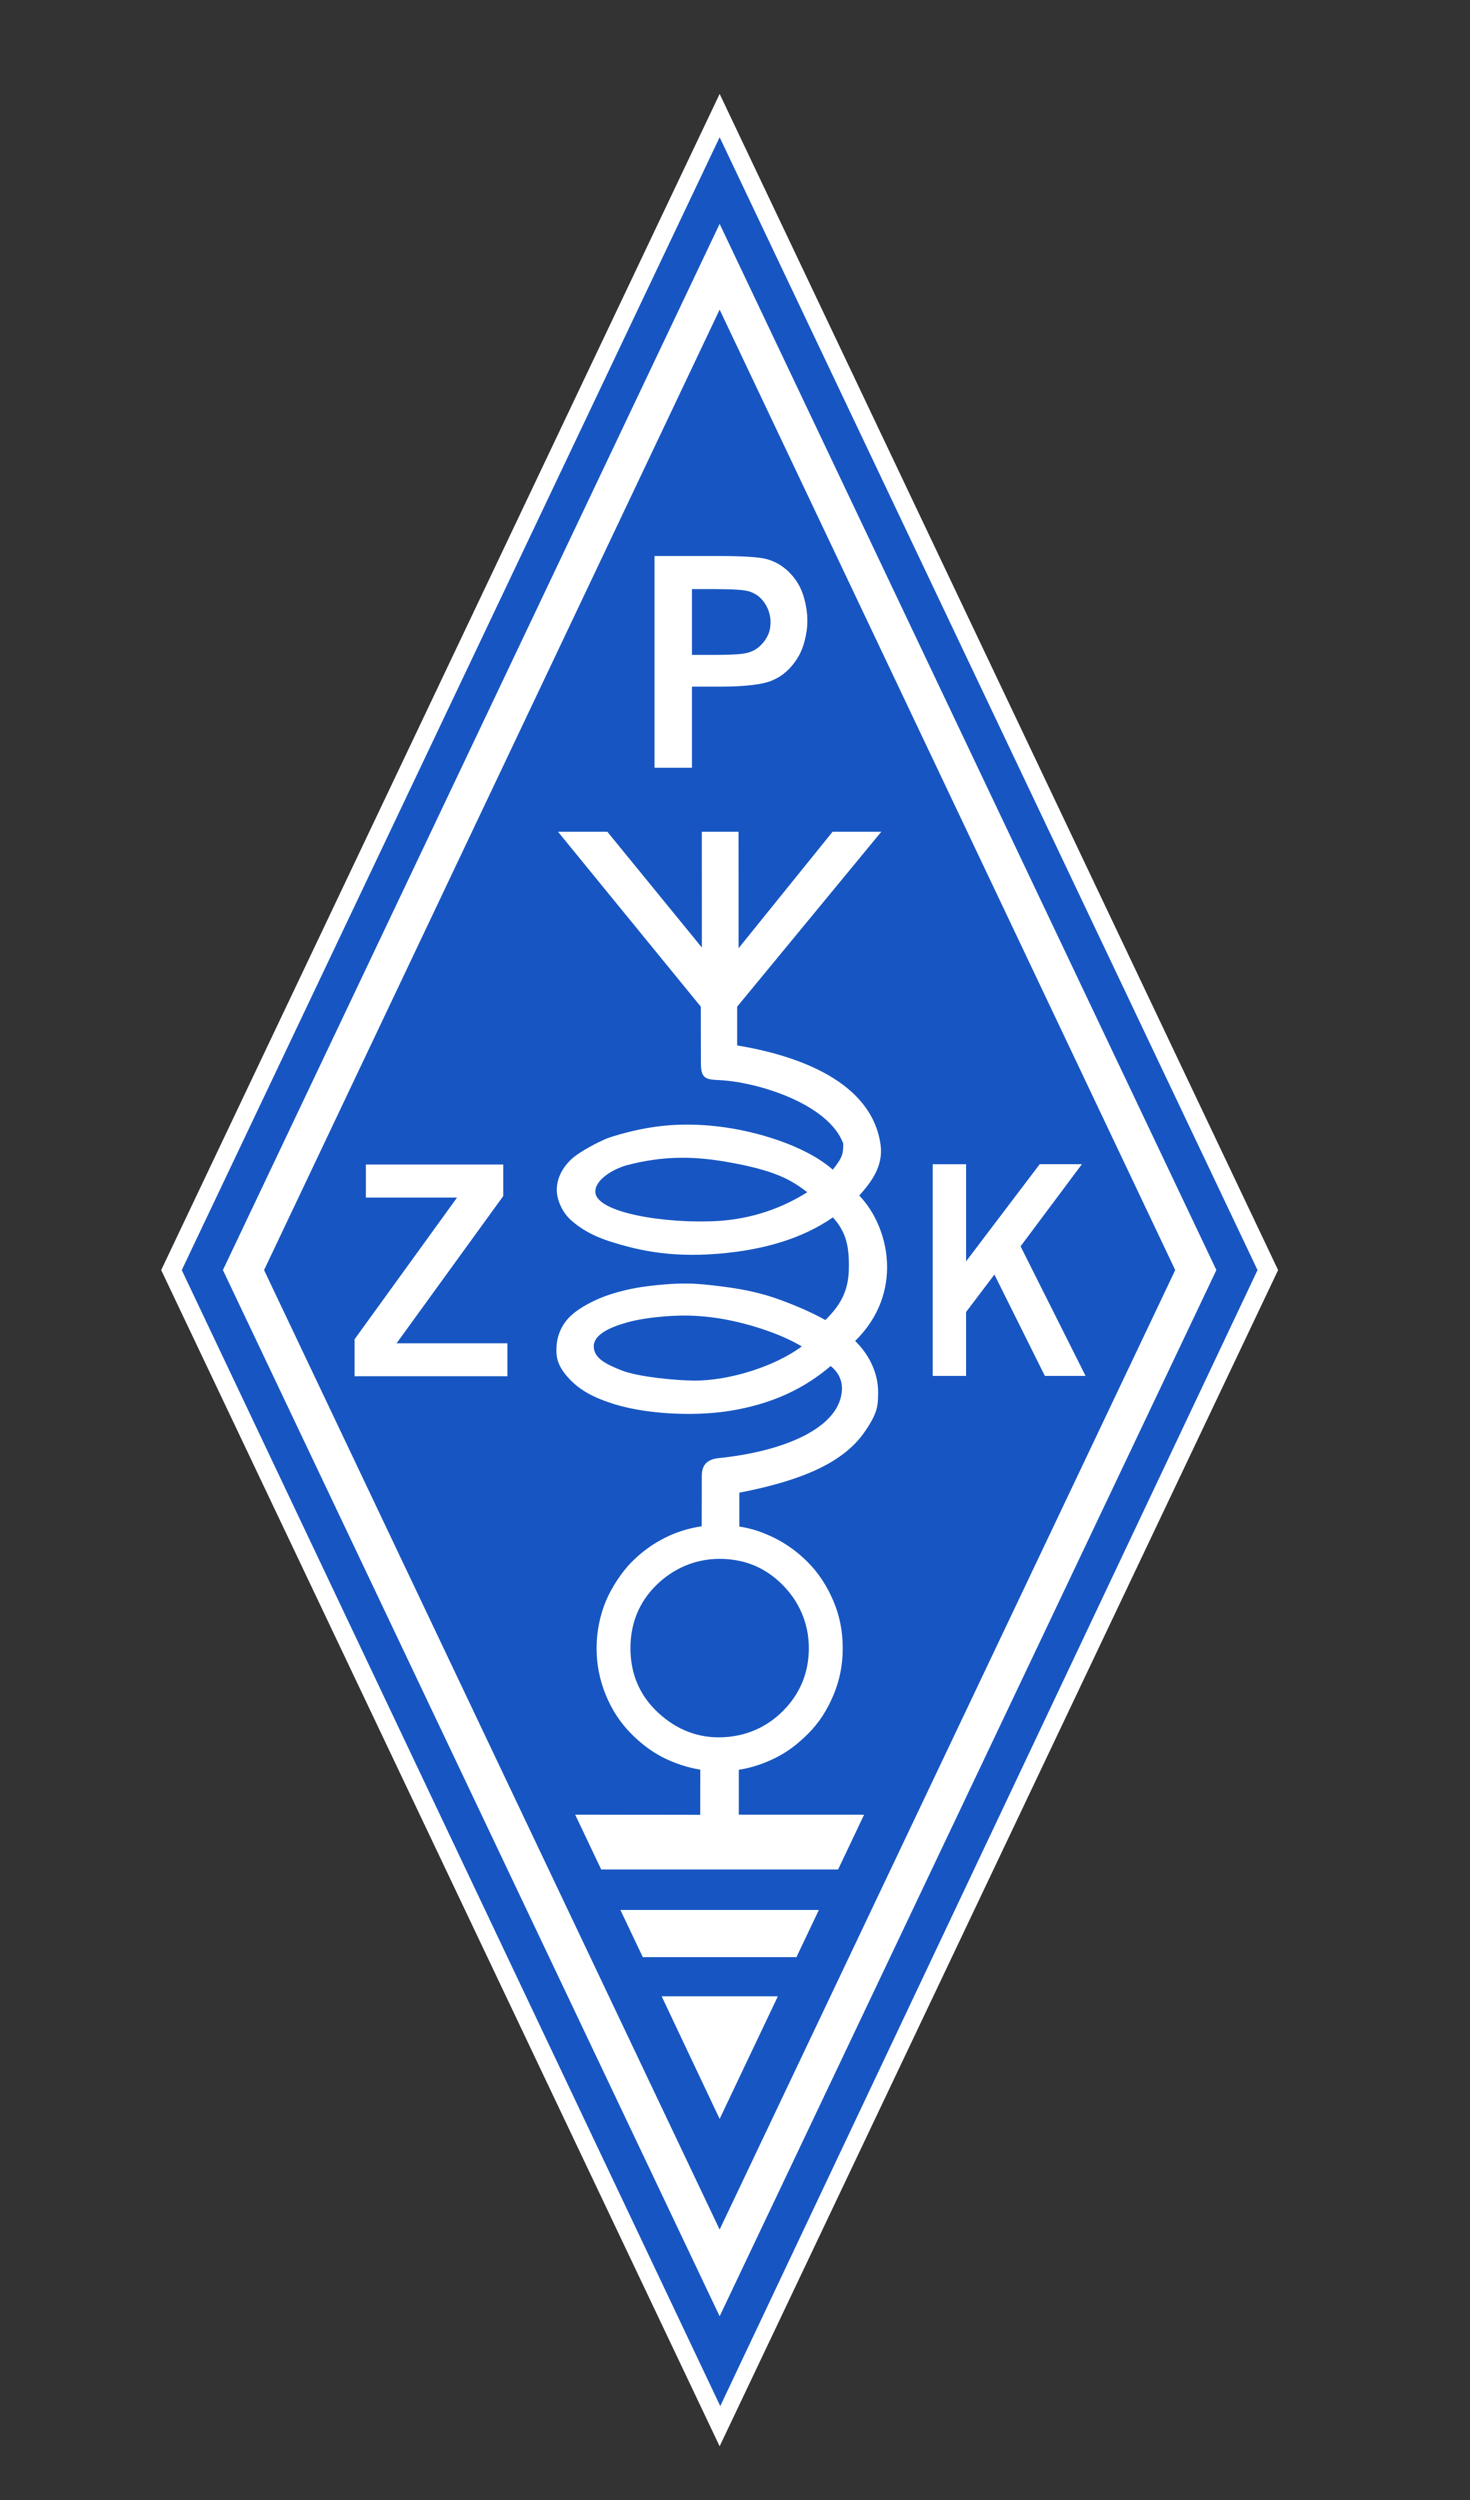 <?xml version="1.0" encoding="UTF-8" standalone="no"?>
<svg
   xmlns:dc="http://purl.org/dc/elements/1.1/"
   xmlns:cc="http://creativecommons.org/ns#"
   xmlns:rdf="http://www.w3.org/1999/02/22-rdf-syntax-ns#"
   xmlns:svg="http://www.w3.org/2000/svg"
   xmlns="http://www.w3.org/2000/svg"
   viewBox="0 0 188.976 321.26"
   height="321.26"
   width="188.976"
   xml:space="preserve"
   id="svg2"
   version="1.1"><rect x="0" y="0" width="188.976" height="321.26" fill="#333333" stroke="none"/><defs
     id="defs6" /><g
     transform="matrix(1.333,0,0,-1.333,0,321.26)"
     id="g10"><path
       id="path12"
       style="fill:#ffffff;fill-opacity:1;fill-rule:evenodd;stroke:none"
       d="M 69.403,231.953 15.545,118.568 69.402,5.181 123.261,118.567 Z" /><path
       id="path14"
       style="fill:#1756c2;fill-opacity:1;fill-rule:nonzero;stroke:none"
       d="M 17.529,118.567 69.462,9.053 121.277,118.567 69.402,227.775 Z" /><path
       id="path16"
       style="fill:#ffffff;fill-opacity:1;fill-rule:nonzero;stroke:none"
       d="M 117.308,118.568 69.403,17.713 21.498,118.568 69.403,219.422 Z" /><path
       id="path18"
       style="fill:#1756c2;fill-opacity:1;fill-rule:nonzero;stroke:none"
       d="M 113.34,118.567 69.402,26.069 25.466,118.567 69.402,211.157 Z" /><path
       id="path20"
       style="fill:#ffffff;fill-opacity:1;fill-rule:nonzero;stroke:none"
       d="M 78.971,56.883 H 59.832 l 2.16,-4.548 h 14.818 z" /><path
       id="path22"
       style="fill:#ffffff;fill-opacity:1;fill-rule:nonzero;stroke:none"
       d="M 75.016,48.556 H 63.812 l 5.591,-11.818 z" /><path
       id="path24"
       style="fill:#ffffff;fill-opacity:1;fill-rule:nonzero;stroke:none"
       d="m 77.323,111.207 c -1.595,0.962 -4.236,1.987 -7.224,2.574 -0.717,0.141 -2.109,0.361 -3.664,0.399 -1.555,0.037 -4.154,-0.151 -5.965,-0.66 -1.81,-0.509 -3.224,-1.232 -3.208,-2.317 0.016,-1.085 1.064,-1.675 2.698,-2.311 1.634,-0.636 5.202,-0.964 6.968,-0.978 3.378,-0.027 7.798,1.36 10.395,3.293 z m -8.025,12.099 c 3.284,0.207 6.16,1.258 8.558,2.767 -1.595,1.213 -3.113,2.122 -7.853,2.938 -3.326,0.573 -6.139,0.533 -9.415,-0.298 -1.323,-0.336 -3.16,-1.359 -3.176,-2.57 -0.028,-2.07 6.924,-3.15 11.886,-2.837 z m 6.133,-35.043 c -1.598,1.589 -3.584,2.465 -6.028,2.465 -2.443,0 -4.547,-0.986 -6.141,-2.567 -1.596,-1.583 -2.462,-3.613 -2.462,-6.037 0,-2.42 0.843,-4.416 2.44,-6.002 1.596,-1.583 3.673,-2.629 6.163,-2.6 2.49,0.028 4.585,0.989 6.155,2.592 1.57,1.603 2.445,3.59 2.448,6.011 0.001,2.424 -0.975,4.55 -2.576,6.139 z M 71.251,70.398 71.249,66.07 83.334,66.066 80.825,60.782 H 57.981 l -2.511,5.287 12.06,-0.016 0.007,4.354 c -1.226,0.197 -2.476,0.613 -3.55,1.153 -1.158,0.582 -2.155,1.358 -3.054,2.249 -1.09,1.082 -1.933,2.377 -2.517,3.816 -0.574,1.418 -0.882,2.869 -0.882,4.499 0,1.63 0.357,3.242 0.893,4.526 0.535,1.283 1.524,2.816 2.538,3.821 1.013,1.005 2.046,1.729 3.175,2.294 1.128,0.565 2.287,0.919 3.533,1.103 l 0.009,4.864 c -8e-4,1.107 0.582,1.601 1.623,1.707 6.059,0.619 11.472,2.763 11.876,6.358 0.136,1.207 -0.448,2.018 -1.071,2.522 -2.498,-2.126 -5.584,-3.686 -9.911,-4.351 -3.367,-0.517 -8.297,-0.306 -11.562,0.875 -0.729,0.264 -2.374,0.813 -3.676,2.178 -1.302,1.365 -1.332,2.268 -1.291,3.163 0.041,0.896 0.4,2.029 1.32,2.921 0.92,0.892 2.54,1.691 3.811,2.101 1.187,0.382 2.328,0.637 3.535,0.791 1.207,0.154 2.482,0.285 3.942,0.273 1.067,-0.01 1.95,-0.115 3.198,-0.265 2.522,-0.305 4.236,-0.751 5.692,-1.282 1.735,-0.633 3.08,-1.229 4.436,-1.973 1.288,1.298 2.196,2.594 2.256,4.816 0.06,2.222 -0.227,3.649 -1.536,5.08 -2.976,-2.059 -6.701,-3.14 -11.025,-3.501 -5,-0.417 -8.172,0.481 -10.187,1.093 -2.015,0.611 -3.18,1.377 -4.027,2.126 -0.847,0.749 -1.4,1.969 -1.388,2.969 0.012,1 0.451,1.965 1.297,2.817 0.845,0.852 2.905,1.851 3.494,2.087 0.588,0.235 1.901,0.618 3.291,0.901 2.567,0.522 5.011,0.573 7.625,0.256 3.355,-0.407 8.175,-1.752 10.911,-4.146 1.049,1.302 0.987,1.636 1.009,2.514 -1.4,3.822 -8.279,5.963 -12.014,6.122 -1.29,0.054 -1.718,0.176 -1.714,1.675 l -0.01,5.402 -13.772,16.864 h 4.756 l 9.118,-11.164 -0.004,11.164 h 3.541 l 0.005,-11.227 9.067,11.227 4.698,5e-4 -13.904,-16.865 v -3.737 c 5.803,-0.959 12.971,-3.453 13.831,-9.57 0.293,-2.081 -0.947,-3.662 -2.052,-4.898 2.969,-3.119 4.29,-9.424 -0.399,-14.022 1.317,-1.275 2.218,-3.058 2.216,-4.932 -0.002,-1.381 -0.072,-2.051 -1.317,-3.853 -2.036,-2.945 -6.043,-4.675 -12.068,-5.839 l -8e-4,-3.267 c 1.253,-0.185 2.352,-0.584 3.43,-1.121 1.166,-0.581 2.209,-1.355 3.13,-2.27 1.107,-1.097 1.929,-2.393 2.539,-3.852 0.586,-1.404 0.871,-2.86 0.872,-4.475 8e-4,-1.616 -0.287,-3.065 -0.873,-4.476 -0.604,-1.457 -1.392,-2.714 -2.497,-3.809 -0.915,-0.908 -1.92,-1.704 -3.099,-2.288 -1.101,-0.545 -2.296,-0.966 -3.552,-1.154" /><g
       transform="scale(0.91,1)"
       id="g26"><path
         id="path28"
         style="fill:#ffffff;fill-opacity:1;fill-rule:nonzero;stroke:none"
         d="m 69.365,187.403 v -20.41 h 3.966 v 7.82 h 3.04 c 1.308,0 2.422,0.051 3.338,0.153 0.909,0.101 1.632,0.241 2.145,0.451 0.577,0.235 0.958,0.436 1.434,0.814 0.435,0.344 0.827,0.763 1.176,1.256 0.348,0.492 0.61,1.045 0.785,1.657 0.175,0.614 0.314,1.254 0.314,2.029 0,0.775 -0.151,1.549 -0.355,2.208 -0.203,0.656 -0.507,1.239 -0.911,1.747 -0.404,0.506 -0.862,0.926 -1.372,1.257 -0.507,0.329 -1.072,0.572 -1.689,0.725 -0.389,0.096 -1.005,0.169 -1.845,0.218 -0.847,0.05 -1.918,0.075 -3.215,0.075 z m 3.966,-3.187 h 2.306 c 0.913,0 1.922,-0.022 2.518,-0.059 0.607,-0.038 1.068,-0.103 1.321,-0.186 0.421,-0.137 0.811,-0.34 1.118,-0.617 0.313,-0.282 0.554,-0.59 0.749,-0.982 0.196,-0.392 0.318,-0.914 0.318,-1.243 2e-4,-0.329 -0.015,-0.755 -0.203,-1.198 -0.188,-0.443 -0.518,-0.853 -0.86,-1.154 -0.342,-0.302 -0.645,-0.469 -1.105,-0.629 -0.461,-0.16 -1.17,-0.202 -1.268,-0.209 -0.557,-0.04 -1.492,-0.067 -2.3,-0.067 h -2.594 z" /></g><g
       transform="matrix(0,-0.98,1,0,0,0)"
       id="g30"><path
         id="path32"
         style="fill:#ffffff;fill-opacity:1;fill-rule:nonzero;stroke:none"
         d="m -114.179,34.194 h 3.633 v 14.74 h -3.237 V 38.551 38.242 l -0.264,0.188 -14.224,10.105 h -3.1 V 35.287 h 3.252 v 8.484 0.308 l 0.263,-0.187 z" /></g><path
       id="path34"
       style="fill:#ffffff;fill-opacity:1;fill-rule:nonzero;stroke:none"
       d="m 89.953,128.772 v -20.409 h 3.215 v 6.126 0.036 l 0.022,0.029 2.61,3.447 0.101,0.134 0.075,-0.15 4.792,-9.622 h 3.926 l -6.24,12.434 -0.03,0.06 0.04,0.054 5.873,7.862 h -4.069 l -6.911,-9.116 -0.187,-0.247 v 0.312 9.05 z" /></g></svg>